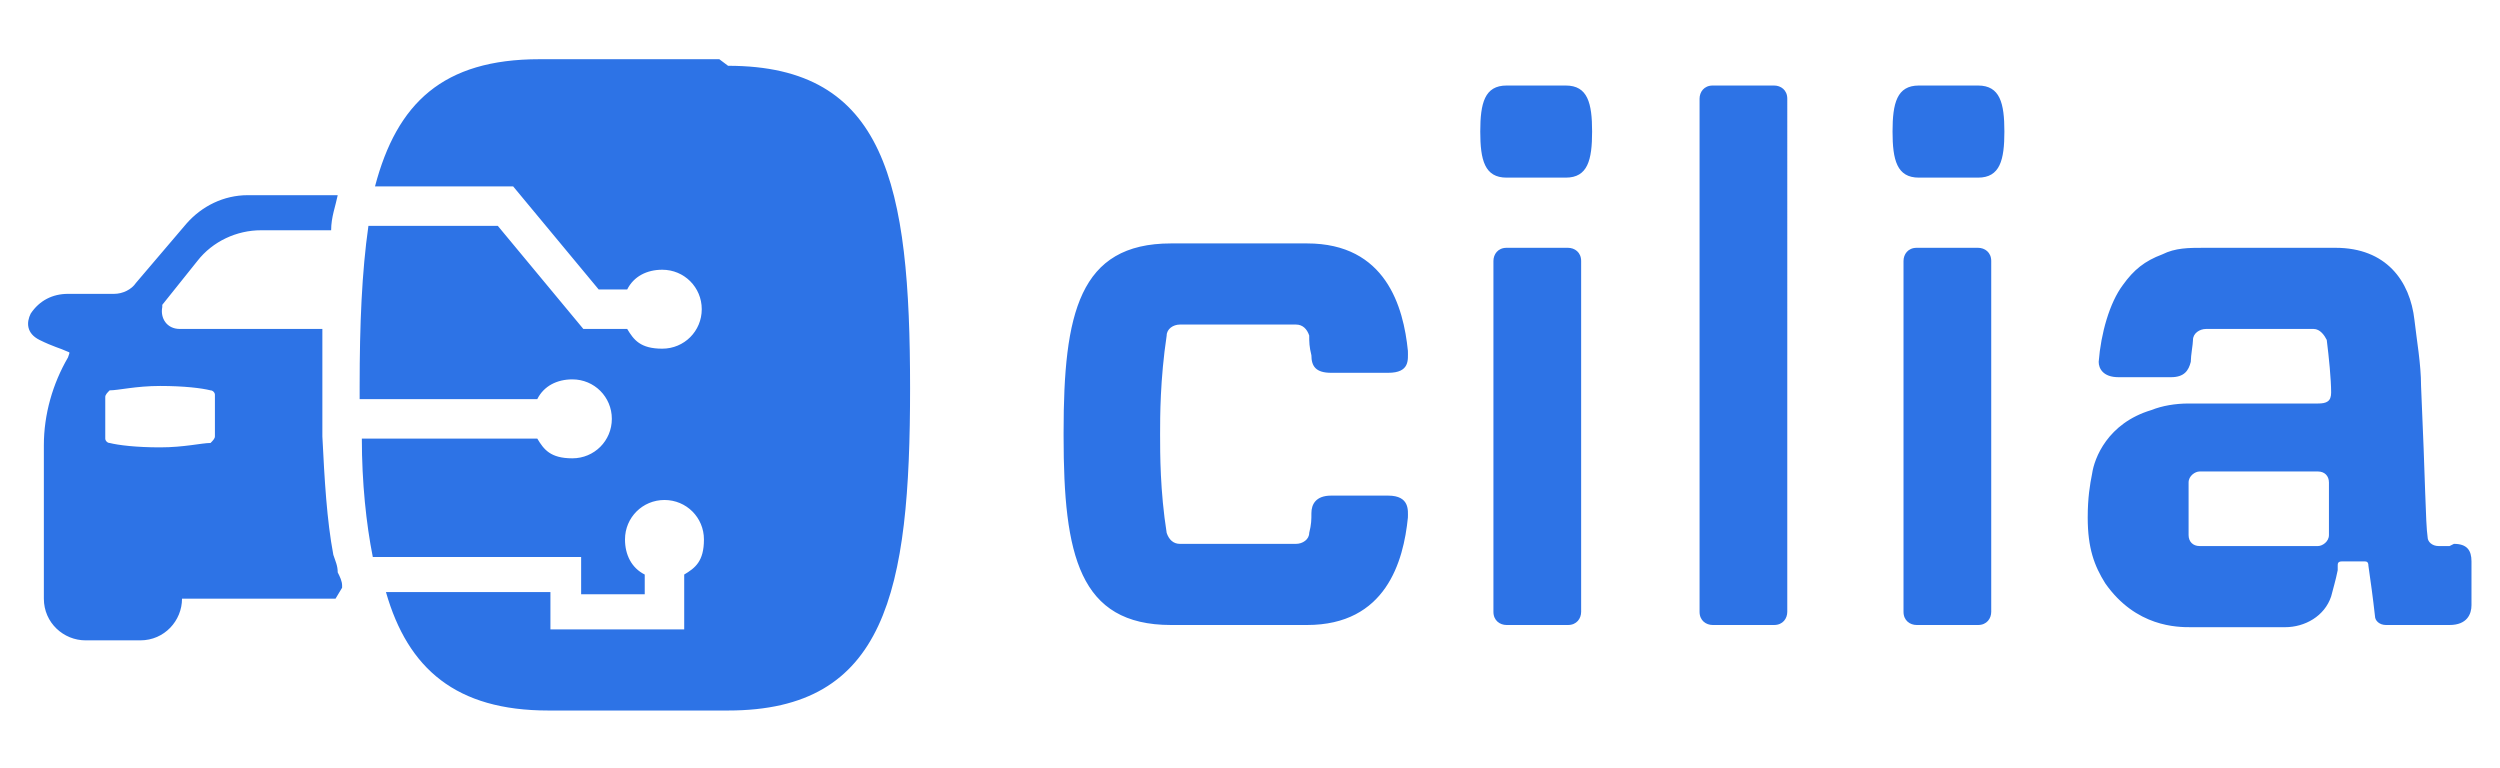 <svg xmlns="http://www.w3.org/2000/svg" viewBox="0 0 114 30" fill="#2d73e6" style="height: 35px;"><defs></defs><path d="M90.2 1.4h-2.7c-1 0-1.2.8-1.2 2.1s.2 2.1 1.2 2.1h2.7c1 0 1.2-.8 1.2-2.1s-.2-2.1-1.2-2.1M71.4 1.4h-2.7c-1 0-1.2.8-1.2 2.1s.2 2.1 1.2 2.1h2.7c1 0 1.2-.8 1.2-2.1s-.2-2.1-1.2-2.1M48.5 17.4c0 5.4.7 8.6 4.9 8.6h6.2c3.6 0 4.4-2.9 4.6-4.9 0-.3.1-1-.9-1h-2.6c-.7 0-.9.4-.9.8 0 .3 0 .5-.1.9 0 .3-.3.5-.6.5h-5.3c-.3 0-.5-.2-.6-.5-.3-1.9-.3-3.6-.3-4.5 0-.8 0-2.5.3-4.5 0-.3.3-.5.6-.5h5.3c.3 0 .5.2.6.5 0 .3 0 .5.1.9 0 .5.2.8.9.8h2.6c1 0 .9-.6.9-1-.2-2-1-4.9-4.6-4.9h-6.2c-4.2 0-4.9 3.2-4.9 8.6ZM71.5 8.8h-2.8c-.4 0-.6.3-.6.6v16c0 .4.3.6.6.6h2.8c.4 0 .6-.3.6-.6v-16c0-.4-.3-.6-.6-.6M80.9 1.4h-2.8c-.4 0-.6.3-.6.6v23.4c0 .4.3.6.6.6h2.8c.4 0 .6-.3.6-.6V2c0-.4-.3-.6-.6-.6M90.2 8.8h-2.8c-.4 0-.6.3-.6.6v16c0 .4.3.6.6.6h2.8c.4 0 .6-.3.6-.6v-16c0-.4-.3-.6-.6-.6M111.7 22.4h-.5c-.3 0-.5-.2-.5-.4-.1-.7-.1-2.5-.3-6.9 0-1-.2-2.1-.3-3-.2-1.8-1.3-3.3-3.6-3.3h-6c-.7 0-1.3 0-1.9.3-.8.3-1.3.7-1.8 1.4-.6.8-1 2.2-1.1 3.5 0 .3.2.7.9.7H99c.6 0 .8-.3.9-.7 0-.3.1-.8.1-1 0-.3.3-.5.6-.5h4.9c.3 0 .5.3.6.5.1.8.2 1.8.2 2.4 0 .4-.2.5-.6.5h-5.9c-.6 0-1.2.1-1.7.3-2 .6-2.6 2.2-2.7 2.9-.1.5-.2 1.1-.2 2 0 1.4.3 2.2.8 3 1.4 2 3.3 2 3.9 2h4.3c.9 0 1.8-.5 2.1-1.4.1-.4.2-.7.3-1.2v-.2c0-.1 0-.2.2-.2h1c.1 0 .2 0 .2.2.1.7.2 1.4.3 2.3 0 .2.2.4.5.4h2.9c.8 0 1-.5 1-.9v-2c0-.5-.2-.8-.8-.8m-5.7-.4c0 .3-.3.5-.5.5h-5.4c-.3 0-.5-.2-.5-.5v-2.4c0-.3.3-.5.5-.5h5.4c.3 0 .5.2.5.5v2.4M14.7 14.2v.2zM14.7 14.6v.4zM14.7 13.8v.2zM15.6 24.3v-.1c0-.2-.1-.4-.2-.6 0-.3-.1-.5-.2-.8-.3-1.6-.4-3.4-.5-5.4v-4.9H8.2c-.6 0-.9-.5-.8-1v-.1l1.6-2c.7-.9 1.8-1.4 2.9-1.4h3.2c0-.6.2-1.1.3-1.6h-4.1c-1.1 0-2.1.5-2.8 1.3l-2.3 2.7c-.2.3-.6.5-1 .5H3.1c-.7 0-1.3.3-1.7.9-.2.4-.2.9.4 1.2s1 .4 1.2.5.2 0 .1.3C2.4 15 2 16.4 2 17.8v7c0 1.1.9 1.9 1.9 1.9h2.5c1.1 0 1.9-.9 1.9-1.9h7Zm-5.8-6.9c0 .1-.1.2-.2.3-.4 0-1.2.2-2.3.2s-1.9-.1-2.3-.2c-.1 0-.2-.1-.2-.2v-1.9c0-.1.1-.2.2-.3.4 0 1.2-.2 2.3-.2s1.9.1 2.3.2c.1 0 .2.1.2.2zM32.8.2h-8.2c-4.4 0-6.5 2-7.5 5.8h6.3l3.9 4.7h1.3c.3-.6.9-.9 1.6-.9 1 0 1.8.8 1.8 1.8s-.8 1.8-1.8 1.8-1.3-.4-1.6-.9h-2l-3.9-4.7h-5.9c-.3 2.1-.4 4.5-.4 7.3v.6h8.1c.3-.6.9-.9 1.6-.9 1 0 1.8.8 1.8 1.8s-.8 1.8-1.8 1.8-1.3-.4-1.6-.9h-8c0 2 .2 3.9.5 5.4h9.5v1.7h2.9v-.9c-.6-.3-.9-.9-.9-1.6 0-1 .8-1.8 1.8-1.8s1.8.8 1.8 1.8-.4 1.3-.9 1.6v2.5h-6.1v-1.7h-7.5c1 3.5 3.2 5.4 7.4 5.4h8.2c7.2 0 8.3-5.4 8.3-14.7S40.4.5 33.2.5Z" class="st0"></path></svg>